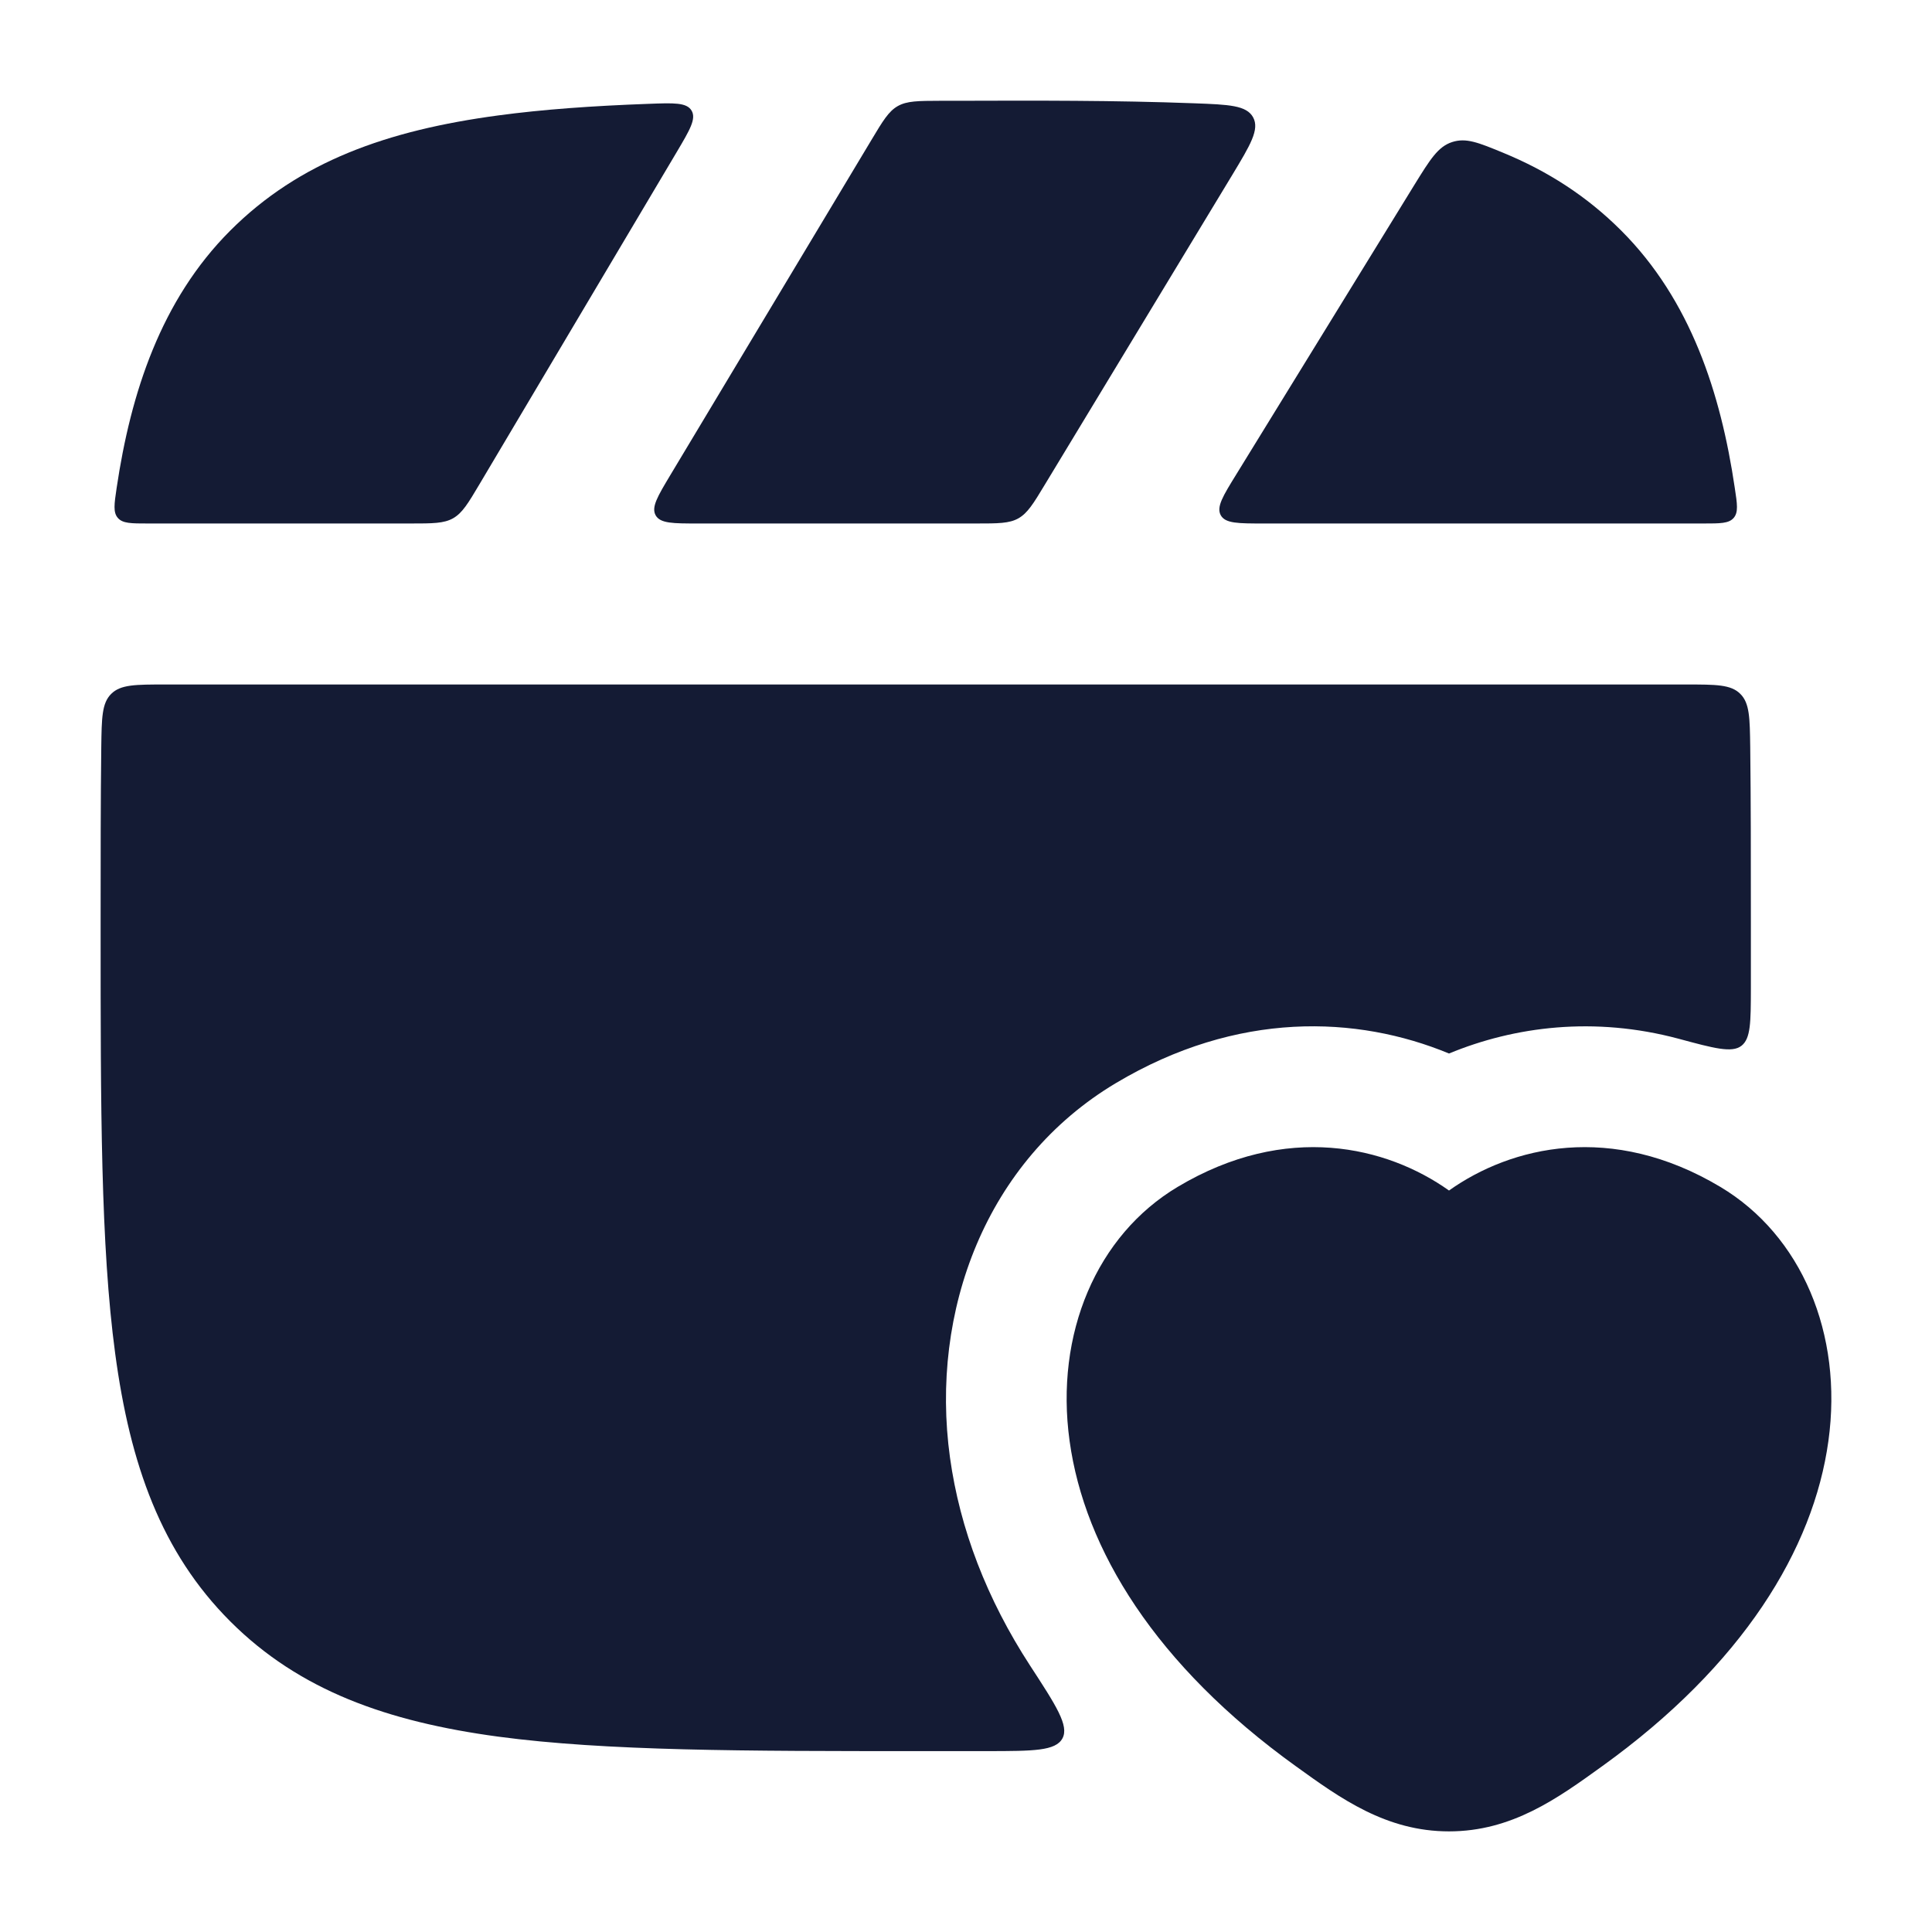 <svg width="24" height="24" viewBox="0 0 24 24" fill="none" xmlns="http://www.w3.org/2000/svg">
<path d="M11.152 1.318C11.267 1.253 11.405 1.253 11.682 1.252L11.888 1.252C12.87 1.249 13.852 1.246 14.833 1.283C15.268 1.299 15.485 1.308 15.567 1.458C15.648 1.609 15.534 1.798 15.306 2.176L12.979 6.021C12.837 6.257 12.765 6.374 12.651 6.439C12.537 6.503 12.399 6.503 12.124 6.503H8.673C8.359 6.503 8.203 6.503 8.145 6.402C8.088 6.3 8.169 6.166 8.33 5.897L10.825 1.739C10.967 1.502 11.038 1.383 11.152 1.318Z" fill="#141B34"/>
<path d="M8.591 1.374C8.53 1.272 8.372 1.278 8.055 1.29C7.364 1.315 6.744 1.359 6.188 1.434C4.811 1.619 3.719 2.006 2.861 2.864C1.998 3.727 1.624 4.883 1.449 6.061C1.419 6.263 1.404 6.365 1.464 6.434C1.524 6.503 1.629 6.503 1.839 6.503H5.097C5.375 6.503 5.514 6.503 5.629 6.438C5.744 6.372 5.815 6.253 5.957 6.014L8.407 1.888C8.57 1.613 8.651 1.476 8.591 1.374Z" fill="#141B34"/>
<path d="M18.671 1.897C18.365 1.771 18.212 1.708 18.038 1.765C17.863 1.822 17.766 1.98 17.571 2.295L15.357 5.894C15.191 6.163 15.108 6.298 15.165 6.401C15.222 6.503 15.381 6.503 15.698 6.503H21.161C21.371 6.503 21.476 6.503 21.536 6.434C21.596 6.365 21.581 6.263 21.55 6.061C21.376 4.883 21.002 3.727 20.139 2.864C19.71 2.435 19.223 2.124 18.671 1.897Z" fill="#141B34"/>
<path d="M21.618 8.619C21.735 8.734 21.737 8.917 21.742 9.283C21.75 9.947 21.75 10.667 21.75 11.446V11.56C21.75 11.808 21.75 12.05 21.75 12.286C21.749 12.697 21.749 12.902 21.632 12.992C21.514 13.082 21.294 13.023 20.854 12.904C19.805 12.623 18.816 12.75 18 13.087C16.857 12.614 15.372 12.554 13.863 13.454C12.248 14.417 11.55 16.287 11.801 18.106C11.924 18.995 12.26 19.866 12.795 20.689C13.12 21.188 13.283 21.438 13.198 21.595C13.113 21.752 12.834 21.752 12.277 21.753C12.043 21.753 11.803 21.753 11.557 21.753H11.443C9.252 21.753 7.531 21.753 6.188 21.573C4.811 21.387 3.719 21 2.861 20.142C2.003 19.284 1.616 18.192 1.431 16.815C1.25 15.472 1.25 13.751 1.25 11.56V11.446C1.25 10.667 1.25 9.947 1.258 9.283C1.263 8.917 1.265 8.734 1.382 8.619C1.499 8.503 1.683 8.503 2.052 8.503H20.948C21.317 8.503 21.502 8.503 21.618 8.619Z" fill="#141B34"/>
<path d="M18 14.789C18.773 14.24 20.02 13.938 21.369 14.743C22.376 15.343 22.898 16.567 22.713 17.901C22.528 19.245 21.646 20.687 19.902 21.941C19.348 22.341 18.781 22.75 18 22.75C17.219 22.75 16.652 22.341 16.098 21.941C14.354 20.687 13.472 19.245 13.287 17.901C13.102 16.567 13.624 15.343 14.631 14.743C15.98 13.938 17.227 14.24 18 14.789Z" fill="#141B34"/>
</svg>
